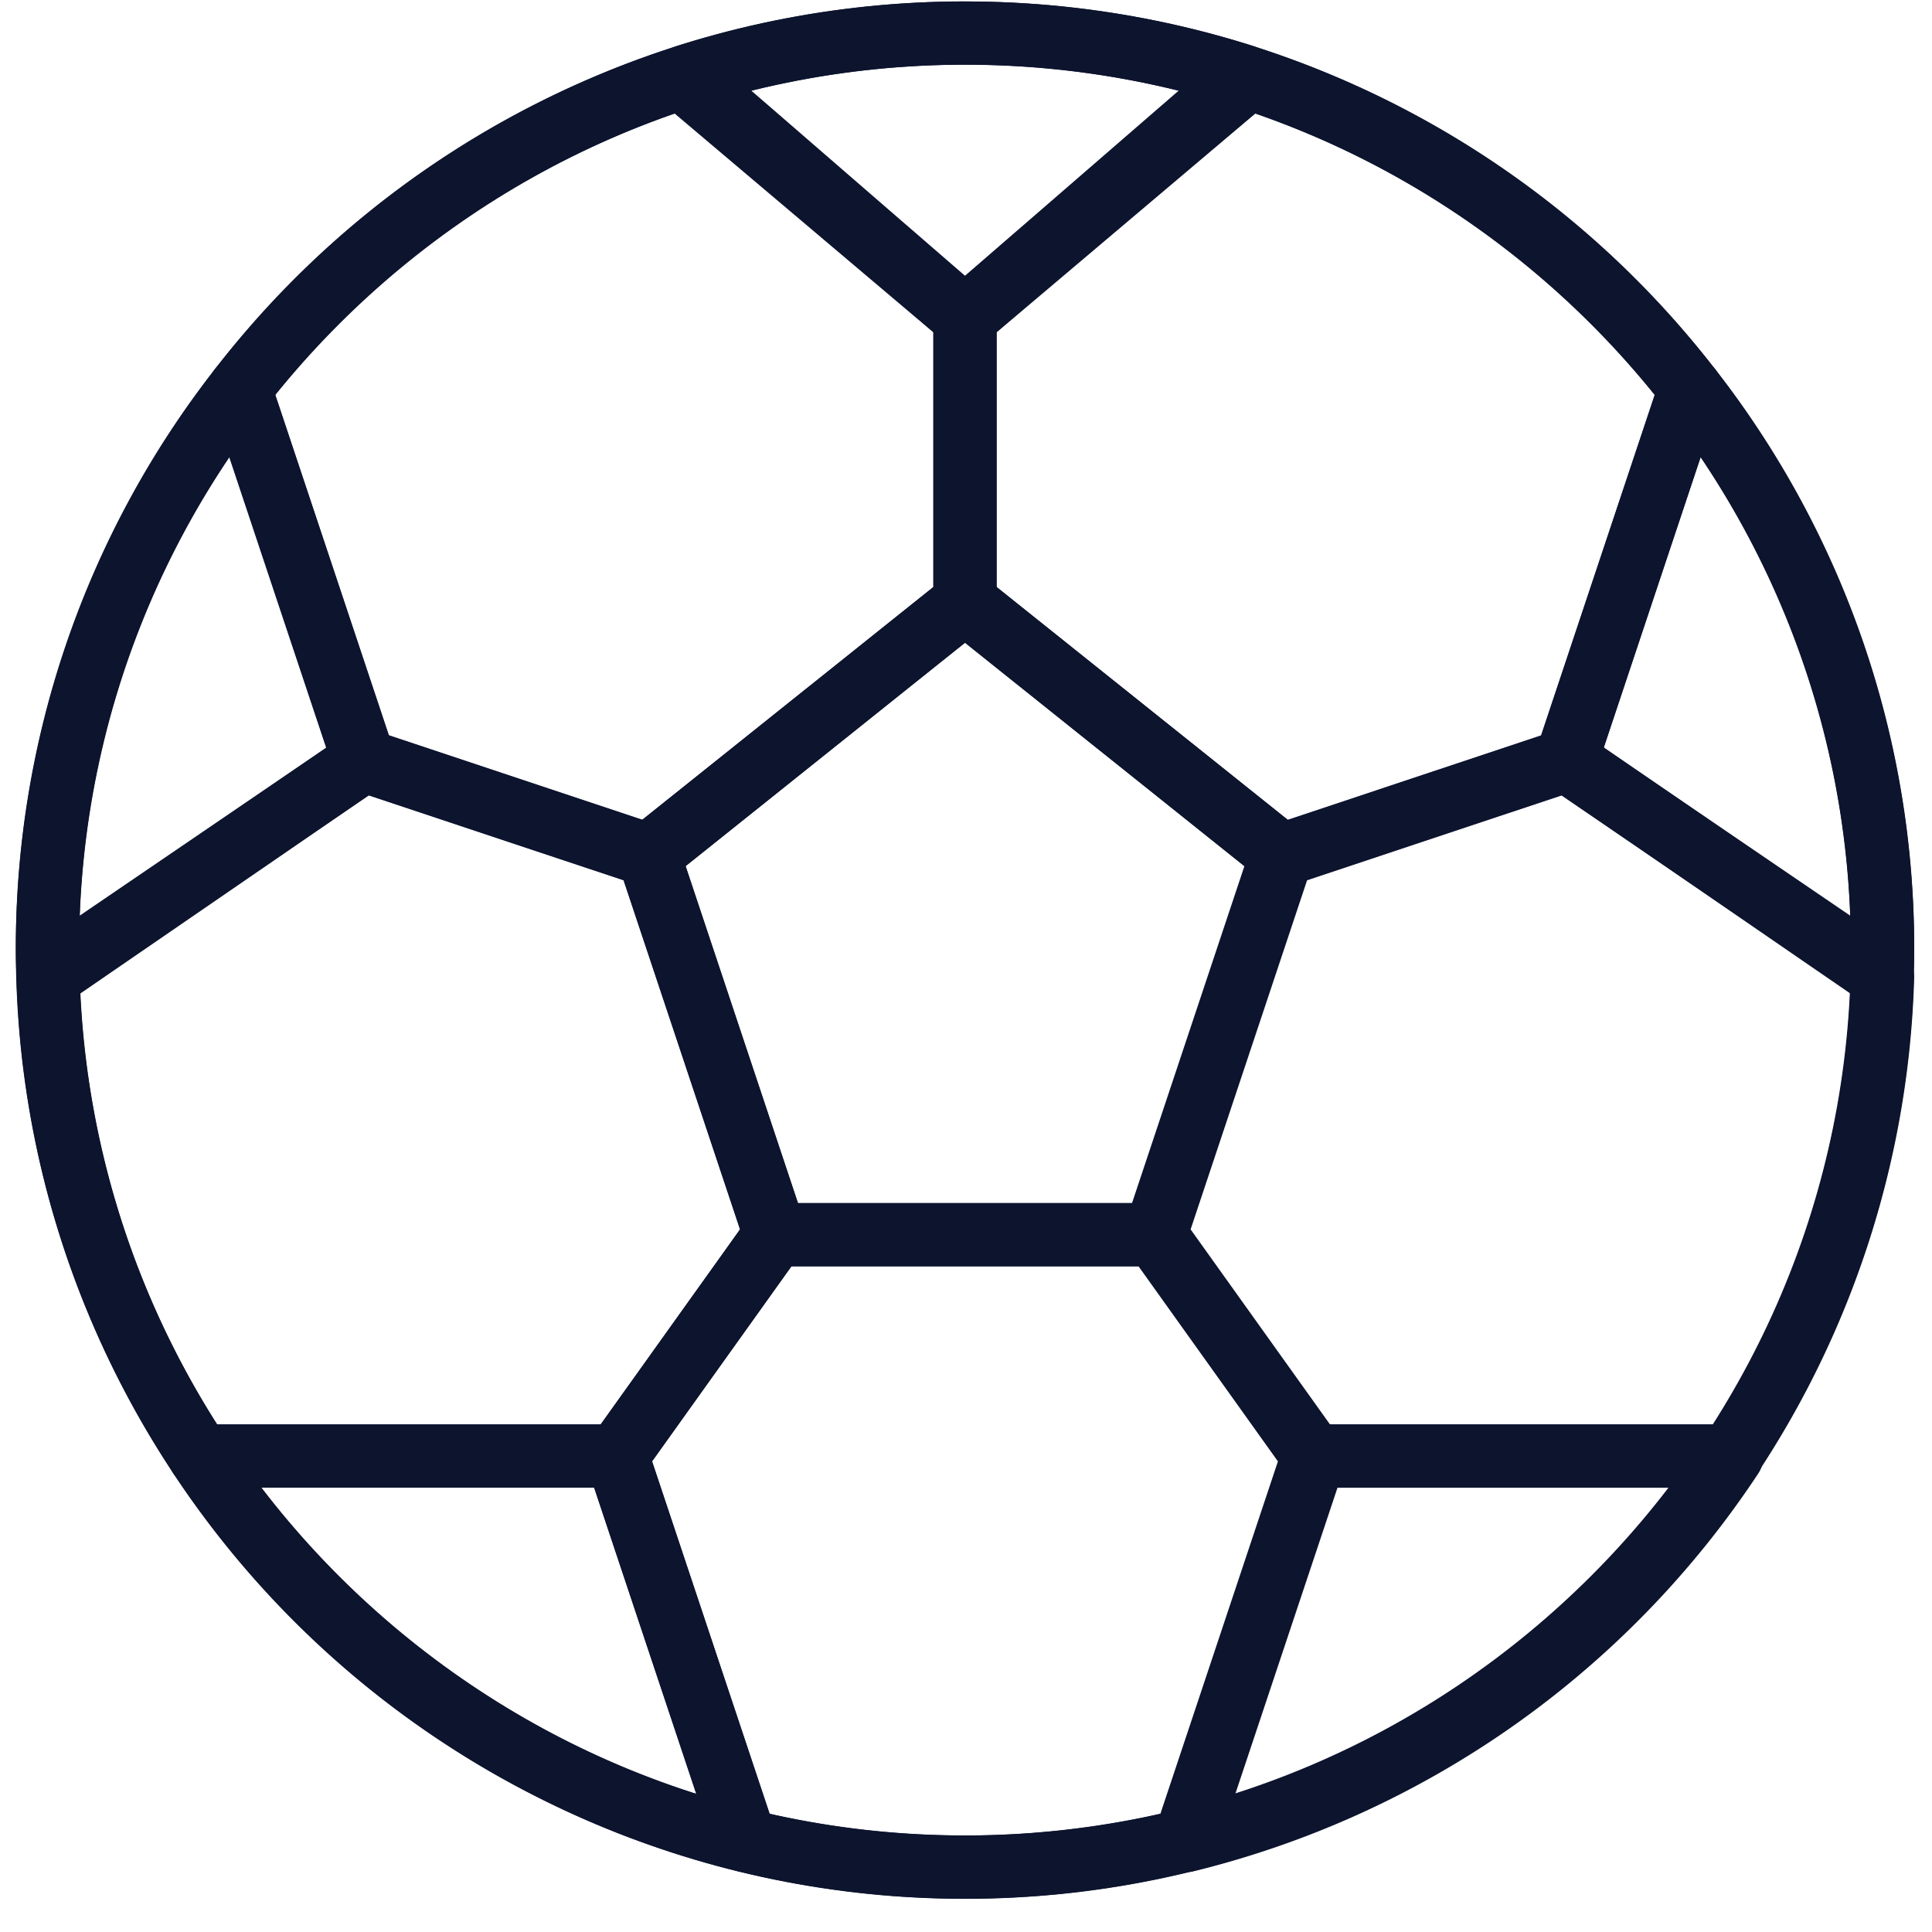 <svg width="42" height="42" fill="none" xmlns="http://www.w3.org/2000/svg"><path d="M20.978.03C9.6.03.344 9.283.344 20.655S9.6 41.279 20.978 41.279s20.635-9.252 20.635-20.624C41.613 9.282 32.356.031 20.978.031zm0 39.873c-10.619 0-19.259-8.635-19.259-19.249 0-10.613 8.64-19.248 19.26-19.248 10.619 0 19.258 8.635 19.258 19.248 0 10.614-8.64 19.249-19.259 19.249z" fill="#0D142E"/><path d="M28.286 18.055l-6.878-5.5a.689.689 0 00-.86 0l-6.878 5.5a.688.688 0 00-.223.754l2.752 8.25c.094.28.356.47.652.47h8.254a.688.688 0 00.653-.47l2.751-8.25a.687.687 0 00-.223-.754zm-3.677 8.099h-7.263l-2.442-7.325 6.074-4.856 6.074 4.856-2.443 7.325z" fill="#0D142E"/><path d="M37.286 8.026a20.57 20.57 0 00-9.932-6.987.69.69 0 00-.657.13L20.534 6.38a.686.686 0 00-.243.524v6.187c0 .21.095.407.258.537l6.878 5.5a.688.688 0 00.648.115l6.19-2.062a.688.688 0 00.435-.435l2.695-8.083a.687.687 0 00-.109-.638zm-3.782 7.96l-5.51 1.836-6.328-5.06V7.224l5.625-4.756a19.184 19.184 0 018.682 6.114l-2.47 7.404z" fill="#0D142E"/><path d="M21.422 6.38l-6.163-5.212a.688.688 0 00-.657-.129 20.57 20.57 0 00-9.931 6.987.687.687 0 00-.11.638l2.696 8.083a.69.69 0 00.435.435l6.19 2.062a.694.694 0 00.647-.115l6.878-5.5a.688.688 0 00.258-.537V6.905a.686.686 0 00-.243-.524zm-1.131 6.382l-6.329 5.06-5.509-1.836-2.47-7.405a19.195 19.195 0 018.683-6.113l5.624 4.756v5.538z" fill="#0D142E"/><path d="M17.504 26.622l-2.751-8.249a.688.688 0 00-.435-.434l-6.19-2.063a.688.688 0 00-.608.086L.657 20.678a.688.688 0 00-.298.587A20.545 20.545 0 003.77 32.033a.688.688 0 00.573.308h9.07a.69.69 0 00.56-.29l3.438-4.812a.686.686 0 00.093-.617zm-4.446 4.344H4.717a19.166 19.166 0 01-2.969-9.369l6.269-4.307 5.54 1.846 2.531 7.59-3.03 4.24zM41.314 20.68l-6.863-4.716a.693.693 0 00-.608-.086l-6.19 2.062a.688.688 0 00-.435.435l-2.751 8.249a.687.687 0 00.093.617l3.439 4.812c.13.18.338.288.56.288h9.069c.23 0 .446-.116.572-.306a20.547 20.547 0 003.412-10.768.687.687 0 00-.298-.587zm-4.06 10.286h-8.341l-3.03-4.24 2.532-7.59 5.54-1.846 6.268 4.307a19.16 19.16 0 01-2.969 9.369z" fill="#0D142E"/><path d="M29.104 31.254l-3.44-4.812a.688.688 0 00-.56-.288h-8.253a.688.688 0 00-.56.288l-3.439 4.812a.686.686 0 00-.093.617l2.787 8.356c.075.224.26.394.489.45a20.698 20.698 0 009.886 0 .686.686 0 00.488-.45l2.787-8.356a.687.687 0 00-.092-.617zm-3.878 8.175a19.359 19.359 0 01-8.496 0l-2.555-7.66 3.03-4.24h7.546l3.03 4.24-2.555 7.66z" fill="#0D142E"/><path d="M16.852 39.792l-2.787-8.357a.688.688 0 00-.653-.47H4.343a.689.689 0 00-.574 1.068 20.59 20.59 0 0012.266 8.644.688.688 0 00.817-.886zM5.677 32.34h7.24l2.22 6.657a19.2 19.2 0 01-9.46-6.657zm32.578-1.013a.689.689 0 00-.606-.362H28.58c-.296 0-.56.19-.653.47l-2.787 8.357a.689.689 0 00.817.886 20.588 20.588 0 0012.266-8.645.689.689 0 00.032-.706zm-11.4 7.67l2.221-6.656h7.24a19.197 19.197 0 01-9.46 6.657zm.855-37.479A.685.685 0 0027.245 1a20.787 20.787 0 00-12.534 0 .688.688 0 00-.242 1.175l6.059 5.248a.69.69 0 00.9 0l6.059-5.248a.687.687 0 00.223-.658zm-6.732 4.477l-4.645-4.024a19.39 19.39 0 019.29 0l-4.645 4.024zM8.562 16.311L5.867 8.23a.688.688 0 00-1.196-.204 20.412 20.412 0 00-4.327 12.63c0 .136.004.272.008.408l.006.163a.686.686 0 001.075.549l6.865-4.678a.687.687 0 00.264-.786zm-6.83 3.595a19.005 19.005 0 013.253-9.972l2.107 6.32-5.36 3.652zM37.286 8.025a.688.688 0 00-1.195.203l-2.696 8.083a.688.688 0 00.265.786l6.864 4.678a.689.689 0 001.075-.549l.005-.165c.005-.135.009-.27.009-.407a20.42 20.42 0 00-4.327-12.629zm-2.423 8.23l2.108-6.32a18.995 18.995 0 013.252 9.971l-5.36-3.651z" fill="#0D142E"/></svg>